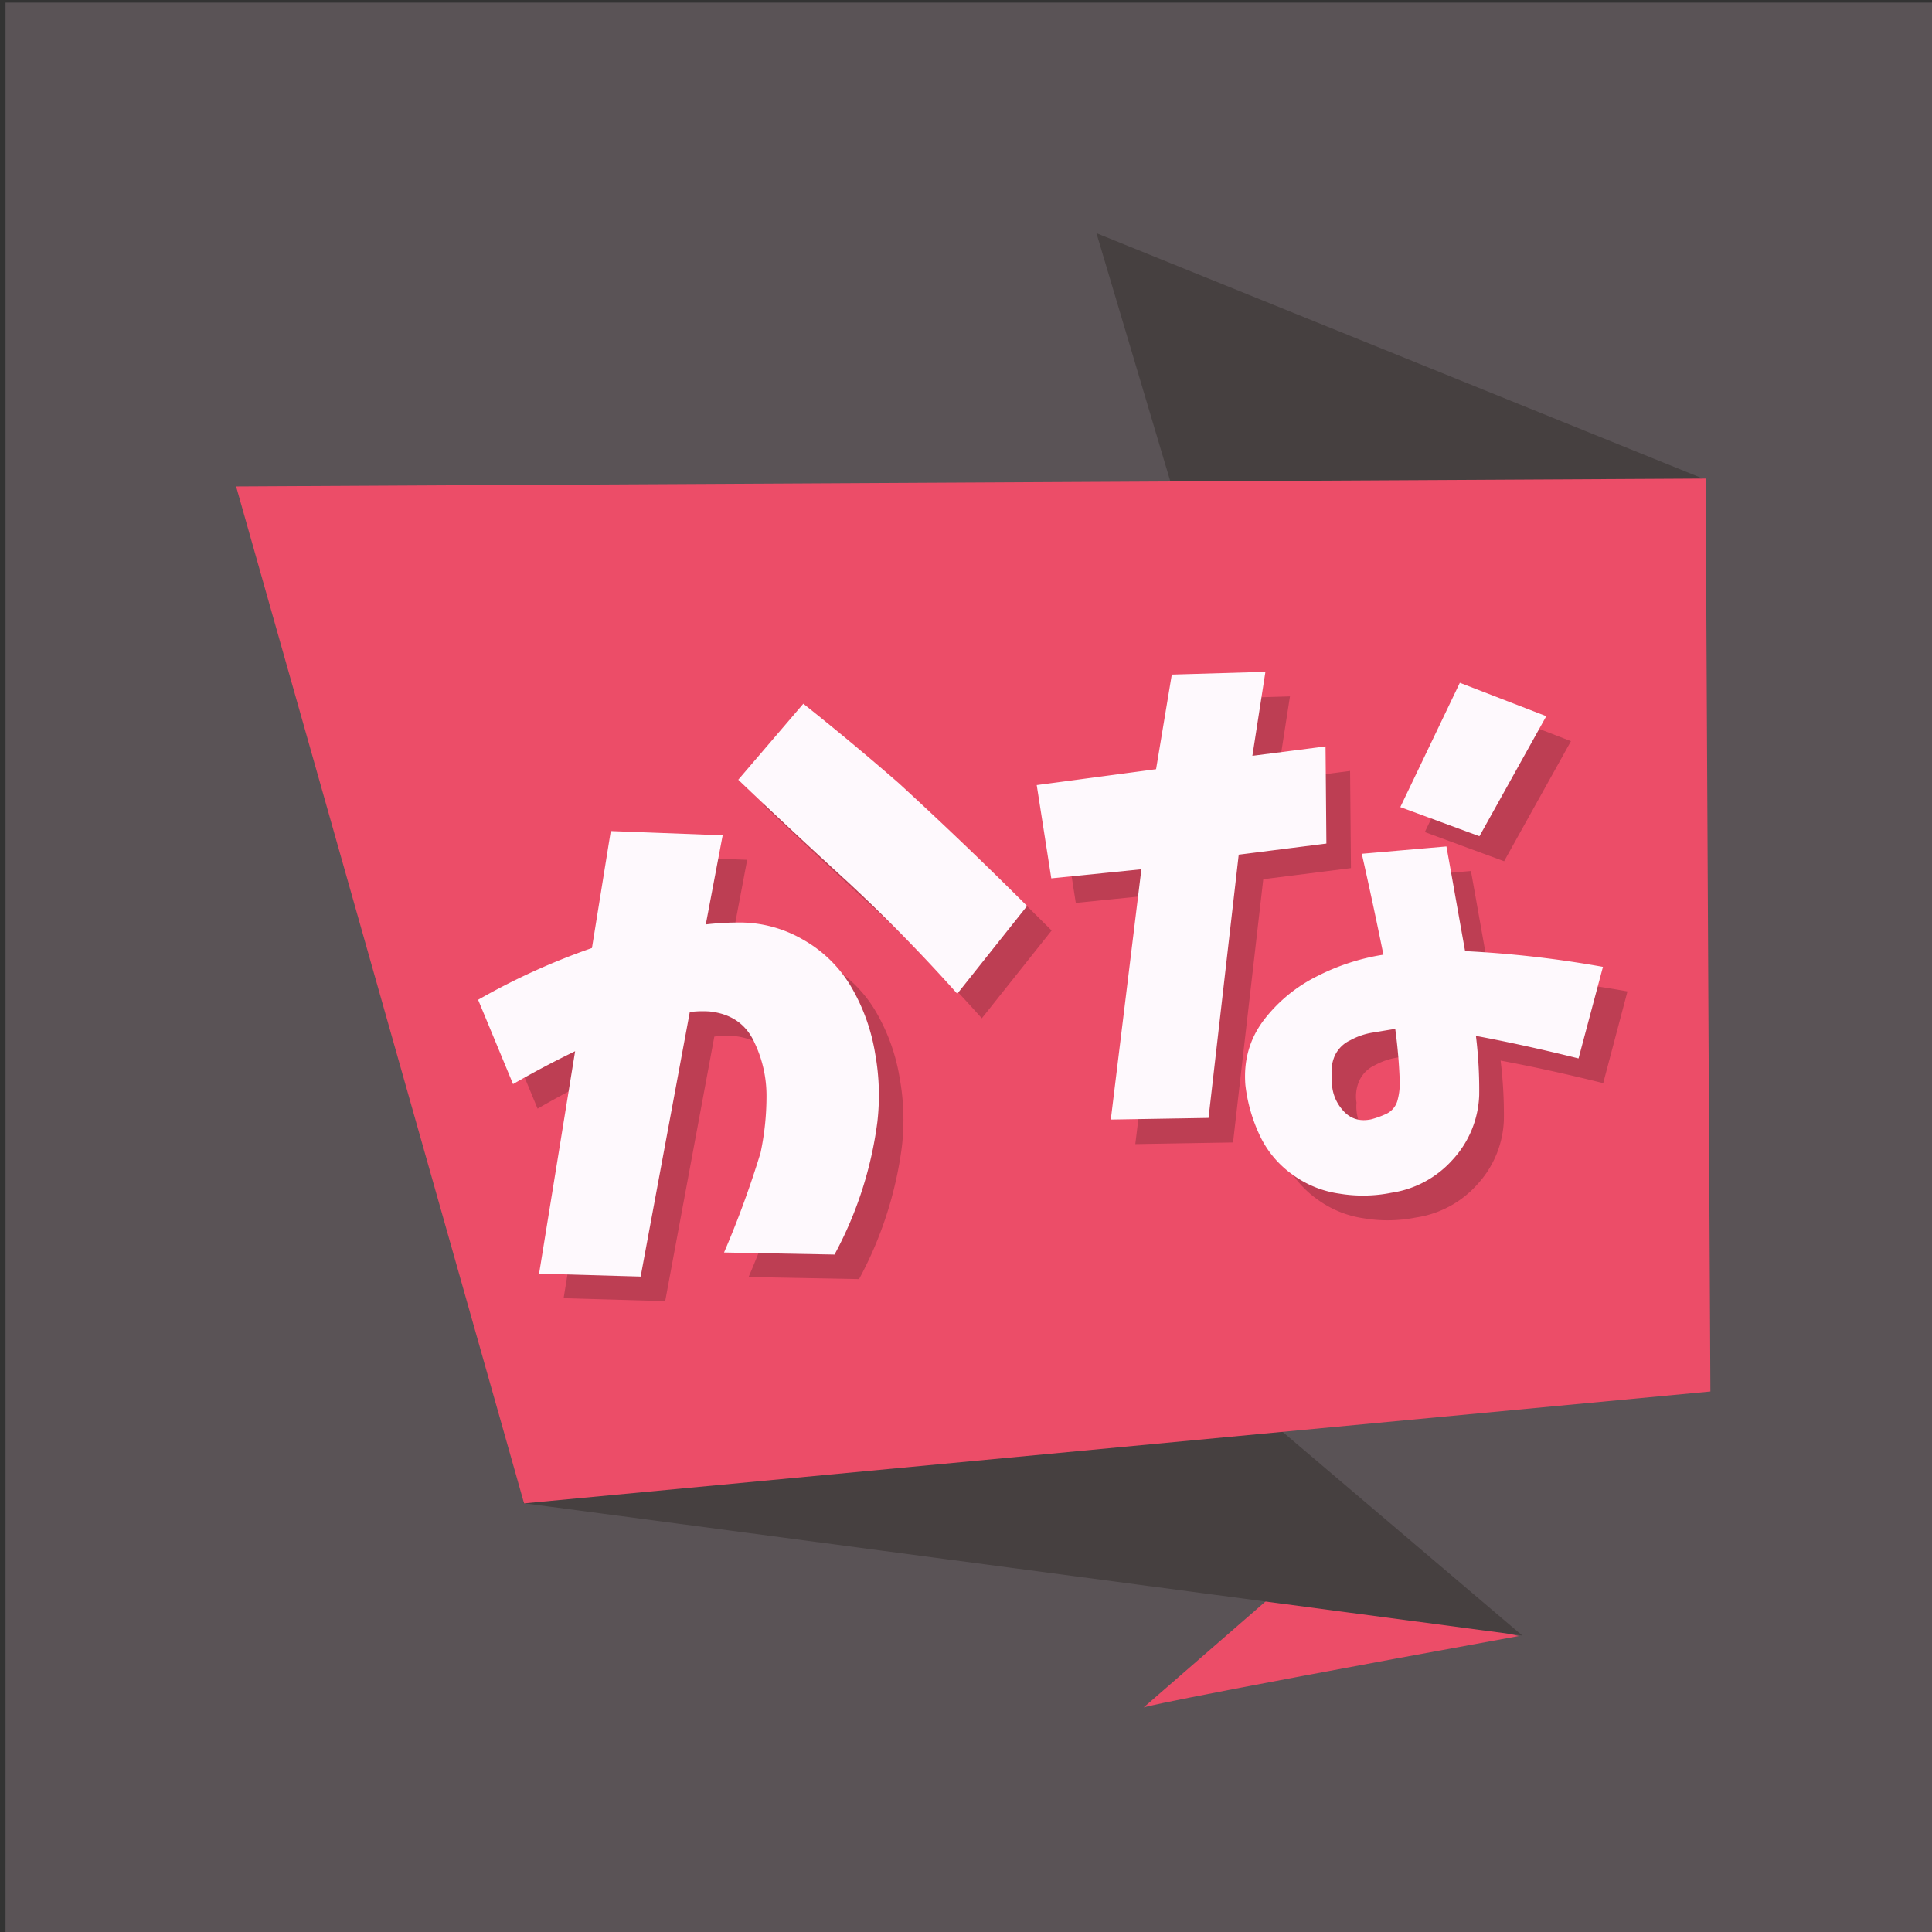 <?xml version="1.0" encoding="UTF-8" standalone="no"?>
<svg xmlns="http://www.w3.org/2000/svg" xmlns:osb="http://www.openswatchbook.org/uri/2009/osb" height="32" width="32" version="1.0" xmlns:xlink="http://www.w3.org/1999/xlink">
 <rect width="100%" height="100%" fill="#333333" stroke="none"/>
 <g transform="matrix(.114 0 0 .114 -64.82 -29.38)">
  <path style="fill:#5a5356" d="m569.4 258.1h281.1v281.1h-281.1z"/>
  <g transform="matrix(.238 0 0 .238 602.9 291.6)">
   <path style="fill:#ec4d68" d="m783 856.4c-229.8 41.9-229 43.6-229 43.6l88.7-77.1z"/>
   <path style="fill:#464040" d="m785.2 856.1-200.2-170.1-410.1 89.2zm110.5-706.2-370.5-149.9 46.6 156.5z"/>
   <path style="fill:#ec4d68" d="m0 154.6 897.1-4.8 2.9 557.3-724.2 68.3z"/>
   <path style="fill-opacity:.2" d="m162.7 482.9a412.1 412.1 0 0 1 69.53 -31.62l11.47-71.32 68.3 2.57-10.29 54.43a172.9 172.9 0 0 1 19.05 -1.16 77 77 0 0 1 40.37 10.47 79.05 79.05 0 0 1 29.78 29.56 117.8 117.8 0 0 1 14.19 40 142.2 142.2 0 0 1 1.34 41.74 233 233 0 0 1 -26.15 80.92l-67.44-1.26a593 593 0 0 0 22.3 -60.9 166.8 166.8 0 0 0 3.62 -34.36 75.15 75.15 0 0 0 -7.63 -33.49c-5.1-10.8-14.2-17-27.2-18.4a63.15 63.15 0 0 0 -12 0.36l-30 161.5-62-1.78 22-135.8c-13 6.31-25.65 13-37.89 20.08l-21.3-51.4m335.1-57.33-42.62 53.57q-32-35.84-66.83-68.23-33.79-30.81-66.87-62.4l39.72-46.41q29.82 23.73 58.37 48.6 39.88 36.59 78.23 74.87m6-73.81 72.73-9.69 9.6-57.75 57.16-1.69-7.97 51.29 44.68-5.77 0.52 59.31-53.52 6.78-18.46 160.7-59.66 1 18.67-152.8-55 5.56-8.9-57m198.4 42 51.72-4.48c3.83 21.26 7.57 42.63 11.39 63.89a662.7 662.7 0 0 1 84.16 9.61l-14.8 56c-20.78-5.17-41.6-9.83-62.64-13.76a270.2 270.2 0 0 1 2 36.13 61.21 61.21 0 0 1 -16.38 39.63 62.27 62.27 0 0 1 -37.2 20 87.79 87.79 0 0 1 -31.88 0.52 63.2 63.2 0 0 1 -28.77 -11.82 61.23 61.23 0 0 1 -19.93 -24.15 98.17 98.17 0 0 1 -8.57 -30.26c-1.2-14.93 2.51-28.21 11.25-39.75a93 93 0 0 1 32.6 -26.6 134.4 134.4 0 0 1 40.4 -13.1c-4.16-20.62-8.61-41.21-13.28-62m59.9-104 52.8 20.4-40.8 73.3-48.4-17.8 36.4-75.8m-36.6 244.8a315.8 315.8 0 0 0 -2.9 -33.6c-4.94 0.76-9.66 1.6-14.2 2.32a42.34 42.34 0 0 0 -13.24 4.62 19.43 19.43 0 0 0 -9.55 9.63 23.8 23.8 0 0 0 -1.61 13.24 26.08 26.08 0 0 0 6 19.21c4.57 5.71 10.52 7.74 17.88 6.2a54.89 54.89 0 0 0 9.55 -3.5 12.67 12.67 0 0 0 6.37 -7.56 38.18 38.18 0 0 0 1.51 -10.52"/>
   <path style="fill:#fef9fd" d="m147.7 468a412.1 412.1 0 0 1 69.53 -31.62l11.5-71.4 68.3 2.6-10.3 54.4a172.9 172.9 0 0 1 19.05 -1.16 77 77 0 0 1 40.37 10.47 79.05 79.05 0 0 1 29.78 29.56 117.8 117.8 0 0 1 14.19 40 142.2 142.2 0 0 1 1.34 41.74 233 233 0 0 1 -26.15 80.92l-67.44-1.26a593 593 0 0 0 22.3 -60.9 166.8 166.8 0 0 0 3.62 -34.37 75.15 75.15 0 0 0 -7.63 -33.49c-5.1-10.8-14.1-17-27.2-18.4a63.15 63.15 0 0 0 -12 0.36l-30 161.5-62-1.78 22-135.8c-13 6.31-25.65 13-37.89 20.08l-21.3-51.4m335.1-57.33-42.62 53.57q-32-35.84-66.83-68.23-33.79-30.81-66.87-62.4l39.72-46.41q29.82 23.73 58.37 48.6 39.88 36.59 78.23 74.87m6-73.81 72.73-9.69 9.6-57.75 57.16-1.69-7.96 51.27 44.66-5.74 0.52 59.31-53.52 6.78-18.43 160.7-59.66 1 18.67-152.8-55 5.56-8.9-57m198.4 42 51.72-4.48c3.83 21.26 7.57 42.63 11.39 63.89a662.7 662.7 0 0 1 84.16 9.61l-14.9 55.9c-20.78-5.17-41.6-9.83-62.64-13.76a270.2 270.2 0 0 1 2 36.13 61.21 61.21 0 0 1 -16.38 39.63 62.27 62.27 0 0 1 -37.2 20 87.79 87.79 0 0 1 -31.88 0.52 63.2 63.2 0 0 1 -28.77 -11.79 61.23 61.23 0 0 1 -19.93 -24.15 98.17 98.17 0 0 1 -8.57 -30.26c-1.2-14.93 2.51-28.21 11.25-39.75a93 93 0 0 1 32.6 -26.8 134.4 134.4 0 0 1 40.4 -13.1c-4.16-20.62-8.61-41.21-13.28-62m59.9-104 52.8 20.4-40.8 73.3-48.3-17.8 36.3-75.8m-36.6 244.8a315.8 315.8 0 0 0 -2.8 -33.6c-4.94 0.76-9.66 1.6-14.2 2.32a42.34 42.34 0 0 0 -13.24 4.62 19.43 19.43 0 0 0 -9.55 9.63 23.8 23.8 0 0 0 -1.57 13.24 26.08 26.08 0 0 0 6 19.19c4.57 5.71 10.52 7.74 17.88 6.2a54.89 54.89 0 0 0 9.55 -3.5 12.67 12.67 0 0 0 6.37 -7.56 38.18 38.18 0 0 0 1.51 -10.52"/>
  </g>
 </g>
</svg>
